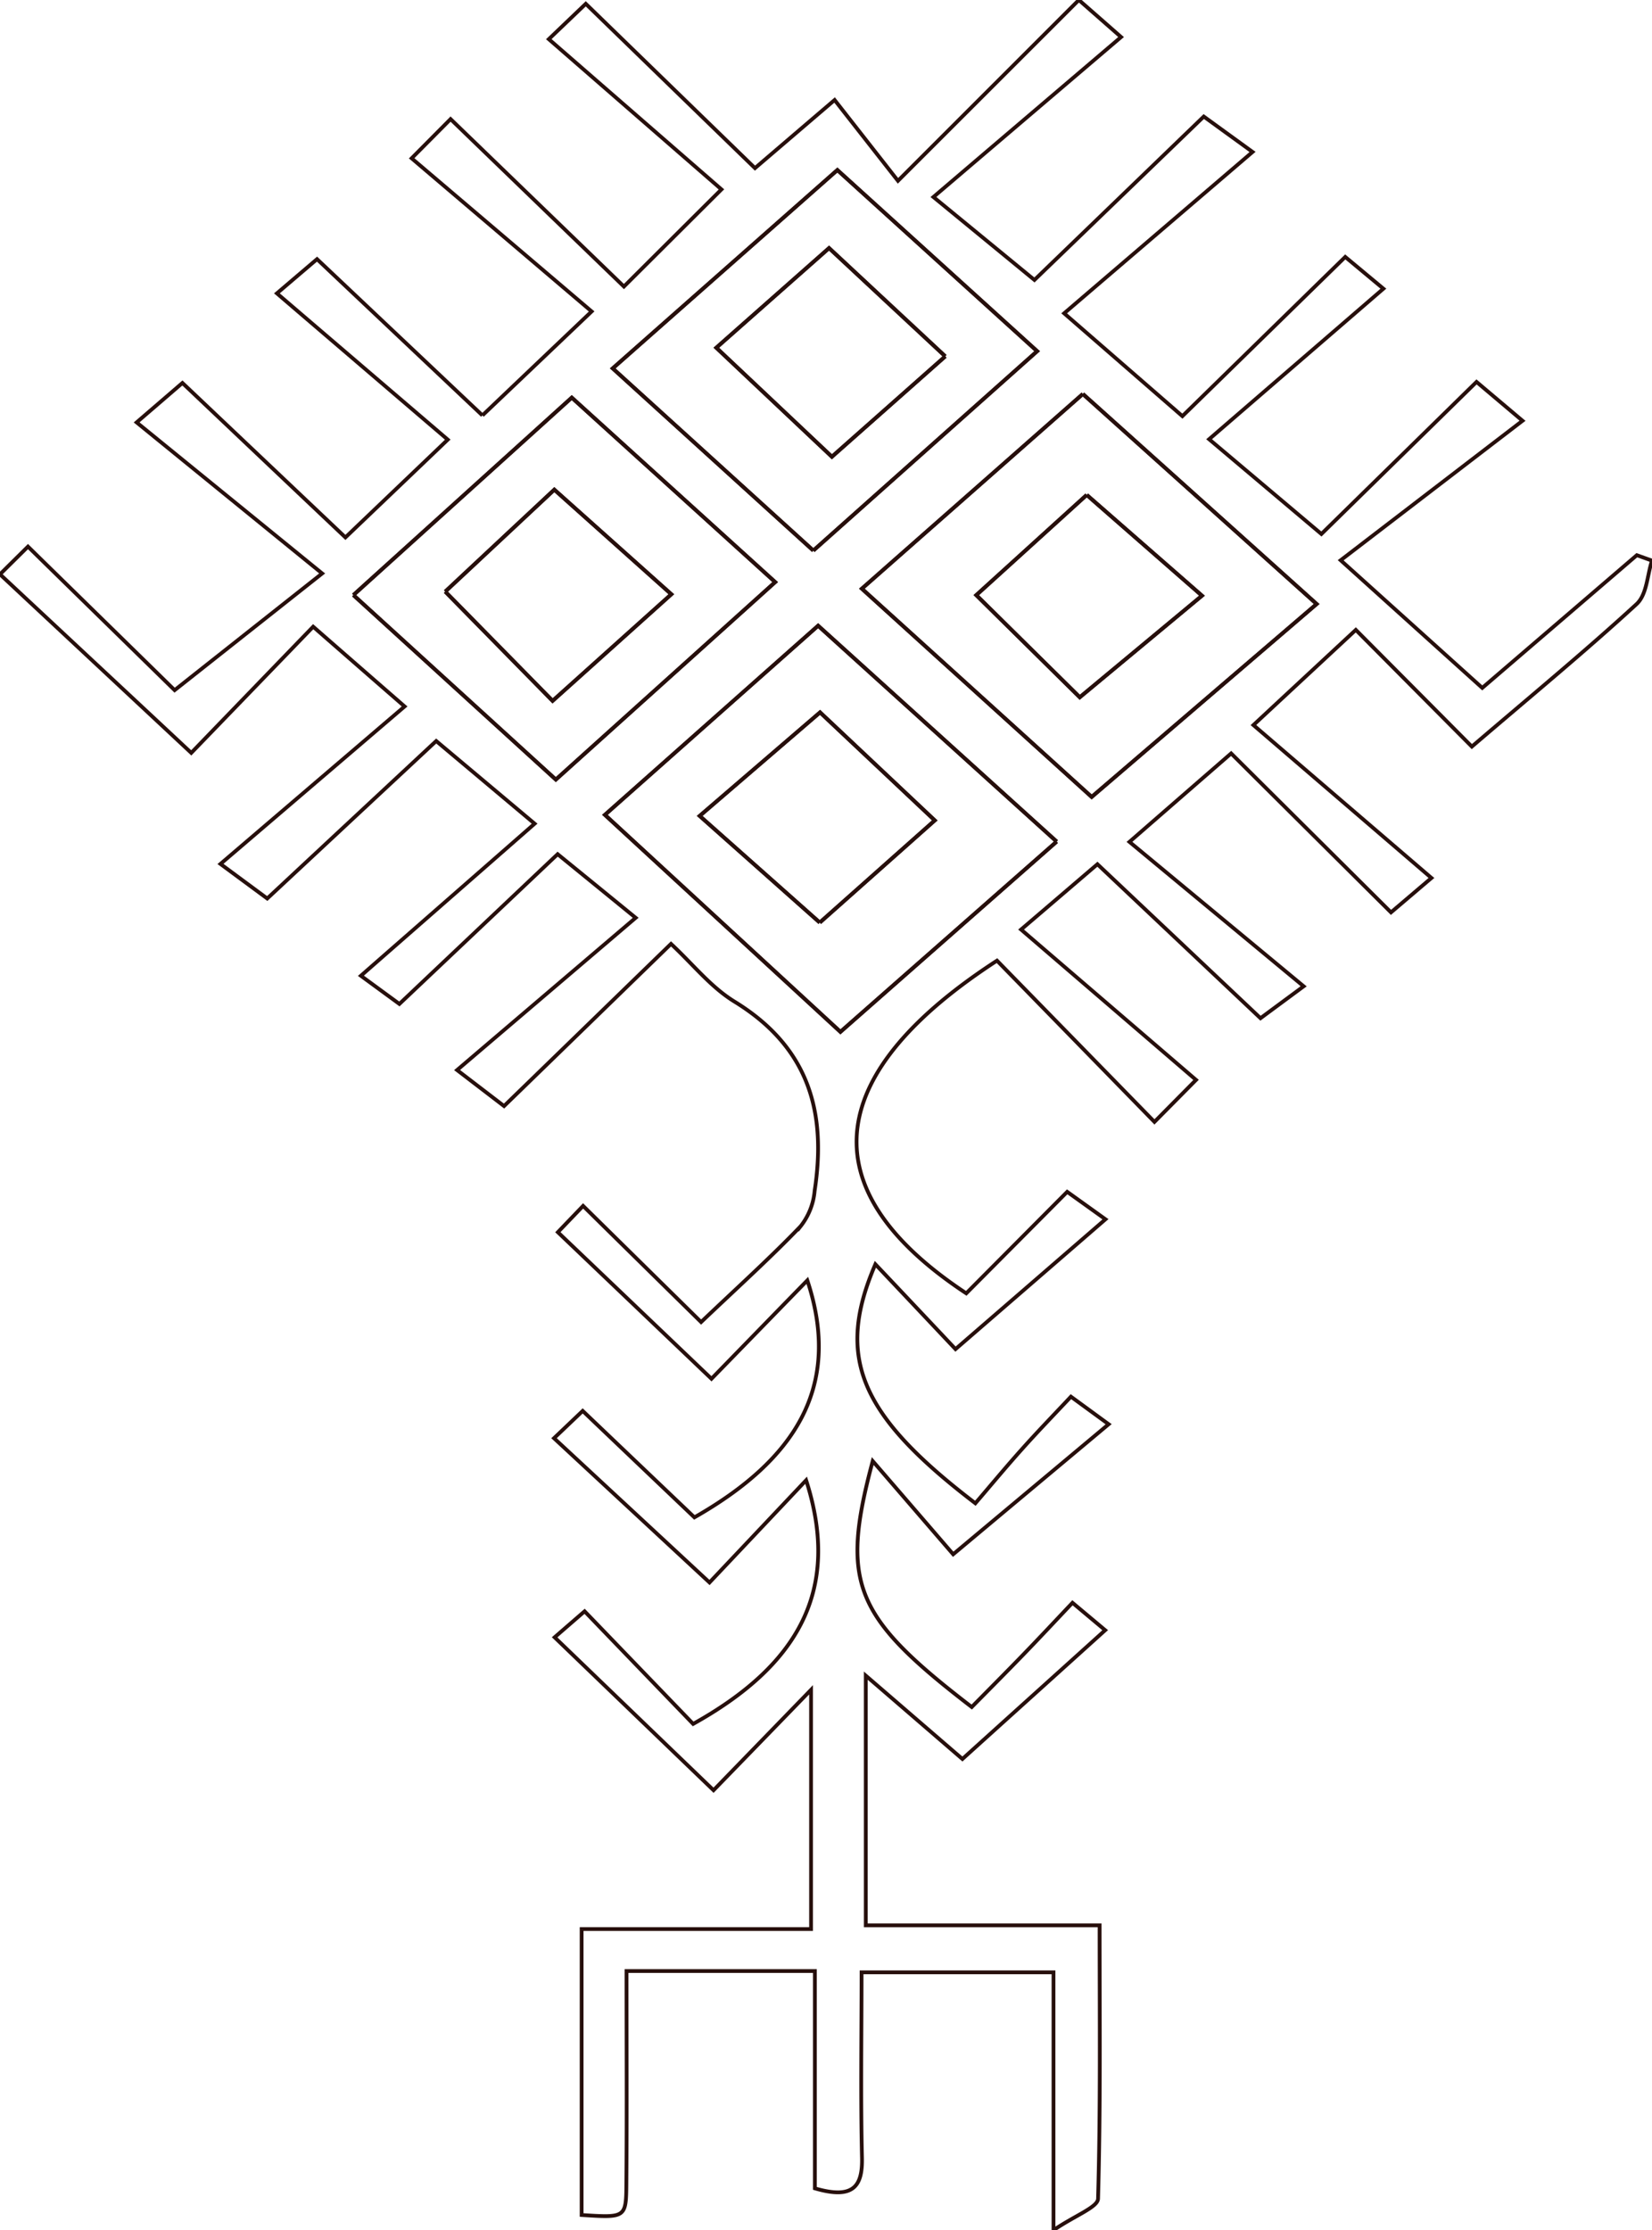 <svg xmlns="http://www.w3.org/2000/svg" xmlns:xlink="http://www.w3.org/1999/xlink" width="218.523" height="294.942" viewBox="0 0 218.523 294.942">
  <defs>
    <clipPath id="clip-path">
      <rect id="Rectangle_32" data-name="Rectangle 32" width="218.523" height="294.942" fill="none" stroke="#270f0c" stroke-width="0.5"/>
    </clipPath>
  </defs>
  <g id="Group_36" data-name="Group 36" transform="translate(0 0)">
    <g id="Group_14" data-name="Group 14" transform="translate(0 0)" clip-path="url(#clip-path)">
      <path id="Path_18" data-name="Path 18" d="M63.814,54.939c5.216-4.961,9.682-9.213,14.447-13.748q-11.4-9.7-23.809-20.255c2.231-2.246,3.327-3.351,5.15-5.186,7.658,7.4,15.137,14.619,22.93,22.149,4.863-4.844,8.732-8.7,12.9-12.848Q84.641,15.664,72.595,5.181c1.7-1.629,2.931-2.8,4.89-4.677,7.56,7.344,14.762,14.335,22.382,21.733,3.615-3.092,6.534-5.592,10.534-9.012,2.594,3.312,5.075,6.473,8.38,10.69C127.443,15.26,134.824,7.882,142.71,0c2.339,2.05,3.506,3.073,5.585,4.9-8.591,7.319-16.559,14.11-24.824,21.156,4.825,3.963,8.966,7.358,13.362,10.969l22.4-21.611c2.616,1.9,4.011,2.906,6.453,4.682-8.45,7.236-16.58,14.2-24.922,21.342,5.362,4.663,10.16,8.836,15.641,13.6q10.51-10.274,21.541-21.058c2.165,1.8,3.387,2.818,5.047,4.2-7.826,6.757-15.43,13.323-23.055,19.908,5.3,4.472,9.812,8.278,14.854,12.535,6.247-6.126,13.232-12.97,20.52-20.114l6.084,5.137c-8.135,6.238-16.021,12.29-24.054,18.45,7.072,6.37,12.7,11.449,18.729,16.88q10.168-8.726,20.445-17.55c.673.24,1.34.479,2.008.719-.651,1.952-.657,4.477-2.057,5.763-6.817,6.258-14.008,12.183-21.774,18.832-4.711-4.741-9.9-9.956-15.348-15.436-4.89,4.545-9.085,8.44-13.546,12.589,7.739,6.649,15.527,13.337,23.549,20.221-2.307,1.962-3.511,2.989-5.351,4.55-7.283-7.241-14.382-14.3-21.145-21.024-5.145,4.472-9.107,7.921-13.449,11.7l23.044,19.1c-2.9,2.143-4.255,3.141-5.709,4.222l-21.573-20.368c-3.864,3.307-6.9,5.91-10.1,8.64L158.21,142.82c-2.236,2.256-3.349,3.381-5.5,5.553q-10.738-10.994-20.83-21.327c-22.219,14.428-25.638,29.752-4.065,44l13.351-13.425,5.064,3.63c-6.507,5.636-12.83,11.111-19.837,17.173-2.963-3.141-6.6-7-10.6-11.224-5.3,12.3-2.127,19.893,13.226,31.611,1.992-2.319,4.043-4.795,6.2-7.2,2.046-2.29,4.19-4.5,6.442-6.9,2.171,1.585,3.473,2.539,4.988,3.645-6.648,5.563-13.1,10.955-20.564,17.2-2.833-3.278-6.4-7.422-10.643-12.329-4.336,16.19-2.464,20.578,13.1,32.531,2.231-2.265,4.526-4.565,6.784-6.9,2.133-2.2,4.217-4.438,6.54-6.889,2.019,1.693,3.224,2.7,4.326,3.625-6.279,5.666-12.358,11.145-18.887,17.036-3.788-3.263-7.94-6.85-12.781-11.023v33.02h30.93c0,12.447.13,24.307-.206,36.152-.033,1.13-3,2.192-5.894,4.164V260.84H113.967c0,8.19-.136,16.356.054,24.517.092,3.87-1.216,5.519-6.23,4.056V260.674H82.874c0,9.286.054,18.768-.022,28.25-.033,4.384-.147,4.384-5.916,4.012V255.121h30.349V223.475c-4.412,4.55-8.6,8.861-12.9,13.288-7.647-7.354-13.948-13.42-21.02-20.226.374-.328,1.7-1.478,3.967-3.44l14.355,14.893c13.747-7.657,19.658-17.555,14.947-32.228-4.374,4.628-8.515,9.012-12.781,13.523-7.538-6.992-13.861-12.858-20.569-19.081.955-.905,2.209-2.1,3.794-3.611,5.2,4.961,10.095,9.619,14.778,14.081,13.161-7.505,19.63-17.134,14.936-31.342-4.2,4.306-8.391,8.616-12.678,13.014-7.468-7.124-13.682-13.053-20.32-19.385.353-.372,1.536-1.6,3.338-3.479,5.221,5.142,10.138,9.981,15.609,15.363,4.9-4.663,9.194-8.533,13.156-12.662a8.751,8.751,0,0,0,1.862-4.7c1.525-10.045-.483-18.812-10.6-25.016-3.159-1.937-5.5-4.951-8.4-7.637-7.43,7.217-14.6,14.189-22.083,21.449-2.811-2.153-4.179-3.2-6.214-4.761,8.032-6.85,15.7-13.381,23.625-20.138-3.848-3.141-6.985-5.695-10.323-8.415-6.578,6.228-13.59,12.858-20.933,19.81-2.252-1.649-3.631-2.657-5.091-3.728,7.788-6.82,15.229-13.327,22.979-20.114C65.816,104.815,61.73,101.385,57.7,98q-10.665,9.937-22.349,20.828c-2.632-1.942-4.038-2.98-6.187-4.57,8.228-7.036,16.195-13.846,24.357-20.828C49.4,89.843,45.86,86.756,41.426,82.881L25.3,99.57C16.271,91.14,8.325,83.727,0,75.953c.6-.6,1.818-1.8,3.7-3.665,6.741,6.6,13.167,12.882,19.4,18.988L42.615,75.84c-8.83-7.187-16.477-13.411-24.542-19.977,2.714-2.339,4-3.44,6.057-5.216,7.305,6.923,14.306,13.557,21.562,20.427,4.613-4.408,8.884-8.484,13.536-12.931-7.207-6.165-14.7-12.579-22.6-19.345,2.138-1.825,3.425-2.921,5.308-4.526C49.29,41.22,56.3,47.84,63.814,54.939M143.236,52.1C133.353,60.81,123.4,69.578,114,77.856c10.3,9.33,20.754,18.8,30.4,27.541,9.834-8.435,19.826-17,29.758-25.515-10.773-9.682-21.318-19.155-30.93-27.78m-3.457,59.2c-10.979-9.932-21.448-19.409-31.554-28.548-9.492,8.42-19.169,17-28.205,25.016,10.4,9.575,20.873,19.223,31.152,28.7,9.541-8.4,19.147-16.84,28.607-25.163m-32.194-38.48c10.095-8.993,19.88-17.711,29.611-26.376L110.765,22.486c-9.986,8.821-19.951,17.609-29.714,26.234l26.534,24.1M46.745,78.7c9.367,8.538,18.491,16.855,26.778,24.4,9.758-8.787,19.495-17.545,29.019-26.122C93.848,69.1,84.73,60.835,75.634,52.586L46.745,78.7" transform="translate(0 -0.001)" fill="none" stroke="#270f0c" stroke-width="0.5"/>
      <path id="Path_19" data-name="Path 19" d="M50.238,10.649c9.606,8.626,20.151,18.1,30.93,27.78L51.405,63.944c-9.65-8.743-20.1-18.21-30.4-27.541C30.4,28.125,40.355,19.358,50.238,10.649M50.748,24,36.138,37.255c4.548,4.491,9.443,9.32,13.688,13.509C55.264,46.243,60.6,41.81,65.993,37.328Q57.934,30.283,50.748,24" transform="translate(93.003 41.451)" fill="none" stroke="#270f0c" stroke-width="0.5"/>
      <path id="Path_20" data-name="Path 20" d="M74.5,45.461c-9.46,8.317-19.06,16.767-28.6,25.163-10.285-9.472-20.759-19.12-31.158-28.7,9.036-8.009,18.713-16.591,28.205-25.011C53.055,26.052,63.524,35.525,74.5,45.461M43.161,56.176,58.374,42.663,43.2,28.376C38.054,32.8,32.8,37.315,27.276,42.071c5.33,4.731,10.529,9.35,15.886,14.105" transform="translate(65.275 65.835)" fill="none" stroke="#270f0c" stroke-width="0.5"/>
      <path id="Path_21" data-name="Path 21" d="M41.472,54.921c-8.8-7.985-17.785-16.146-26.539-24.091C24.7,22.2,34.661,13.412,44.653,4.6L71.083,28.55c-9.731,8.665-19.516,17.383-29.611,26.371M58.926,29.235c-5.368-5-10.42-9.707-15.37-14.316C38.172,19.67,32.875,24.352,28.642,28.1c5.216,4.917,10.328,9.741,15.289,14.419,4.754-4.213,9.807-8.684,15-13.279" transform="translate(66.112 17.889)" fill="none" stroke="#270f0c" stroke-width="0.5"/>
      <path id="Path_22" data-name="Path 22" d="M8.613,36.86Q23.087,23.782,37.5,10.748c9.1,8.244,18.214,16.513,26.908,24.4L35.391,61.264C27.1,53.715,17.98,45.4,8.613,36.86M20.765,36.4c4.885,4.971,9.715,9.883,14.2,14.448,5.482-4.917,10.621-9.536,15.706-14.1q-7.408-6.62-15.479-13.831C30.23,27.564,25.177,32.28,20.765,36.4" transform="translate(38.132 41.837)" fill="none" stroke="#270f0c" stroke-width="0.5"/>
      <path id="Path_23" data-name="Path 23" d="M38.405,13.378q7.18,6.282,15.245,13.327c-5.395,4.482-10.73,8.914-16.168,13.435-4.244-4.188-9.139-9.017-13.688-13.509l14.61-13.254" transform="translate(105.346 52.074)" fill="none" stroke="#270f0c" stroke-width="0.5"/>
      <path id="Path_24" data-name="Path 24" d="M32.939,47.056C27.582,42.3,22.383,37.682,17.053,32.95c5.525-4.756,10.779-9.267,15.924-13.694L48.151,33.542,32.939,47.056" transform="translate(75.498 74.955)" fill="none" stroke="#270f0c" stroke-width="0.5"/>
      <path id="Path_25" data-name="Path 25" d="M47.743,21.022c-5.188,4.594-10.241,9.066-15,13.279-4.961-4.677-10.073-9.5-15.289-14.419,4.233-3.743,9.53-8.425,14.914-13.176,4.95,4.609,10,9.316,15.37,14.316" transform="translate(77.295 26.103)" fill="none" stroke="#270f0c" stroke-width="0.5"/>
      <path id="Path_26" data-name="Path 26" d="M10.852,26.716c4.412-4.124,9.465-8.841,14.426-13.479q8.059,7.207,15.479,13.831c-5.085,4.56-10.225,9.179-15.706,14.1-4.483-4.565-9.313-9.477-14.2-14.448" transform="translate(48.044 51.526)" fill="none" stroke="#270f0c" stroke-width="0.5"/>
    </g>
  </g>
</svg>
